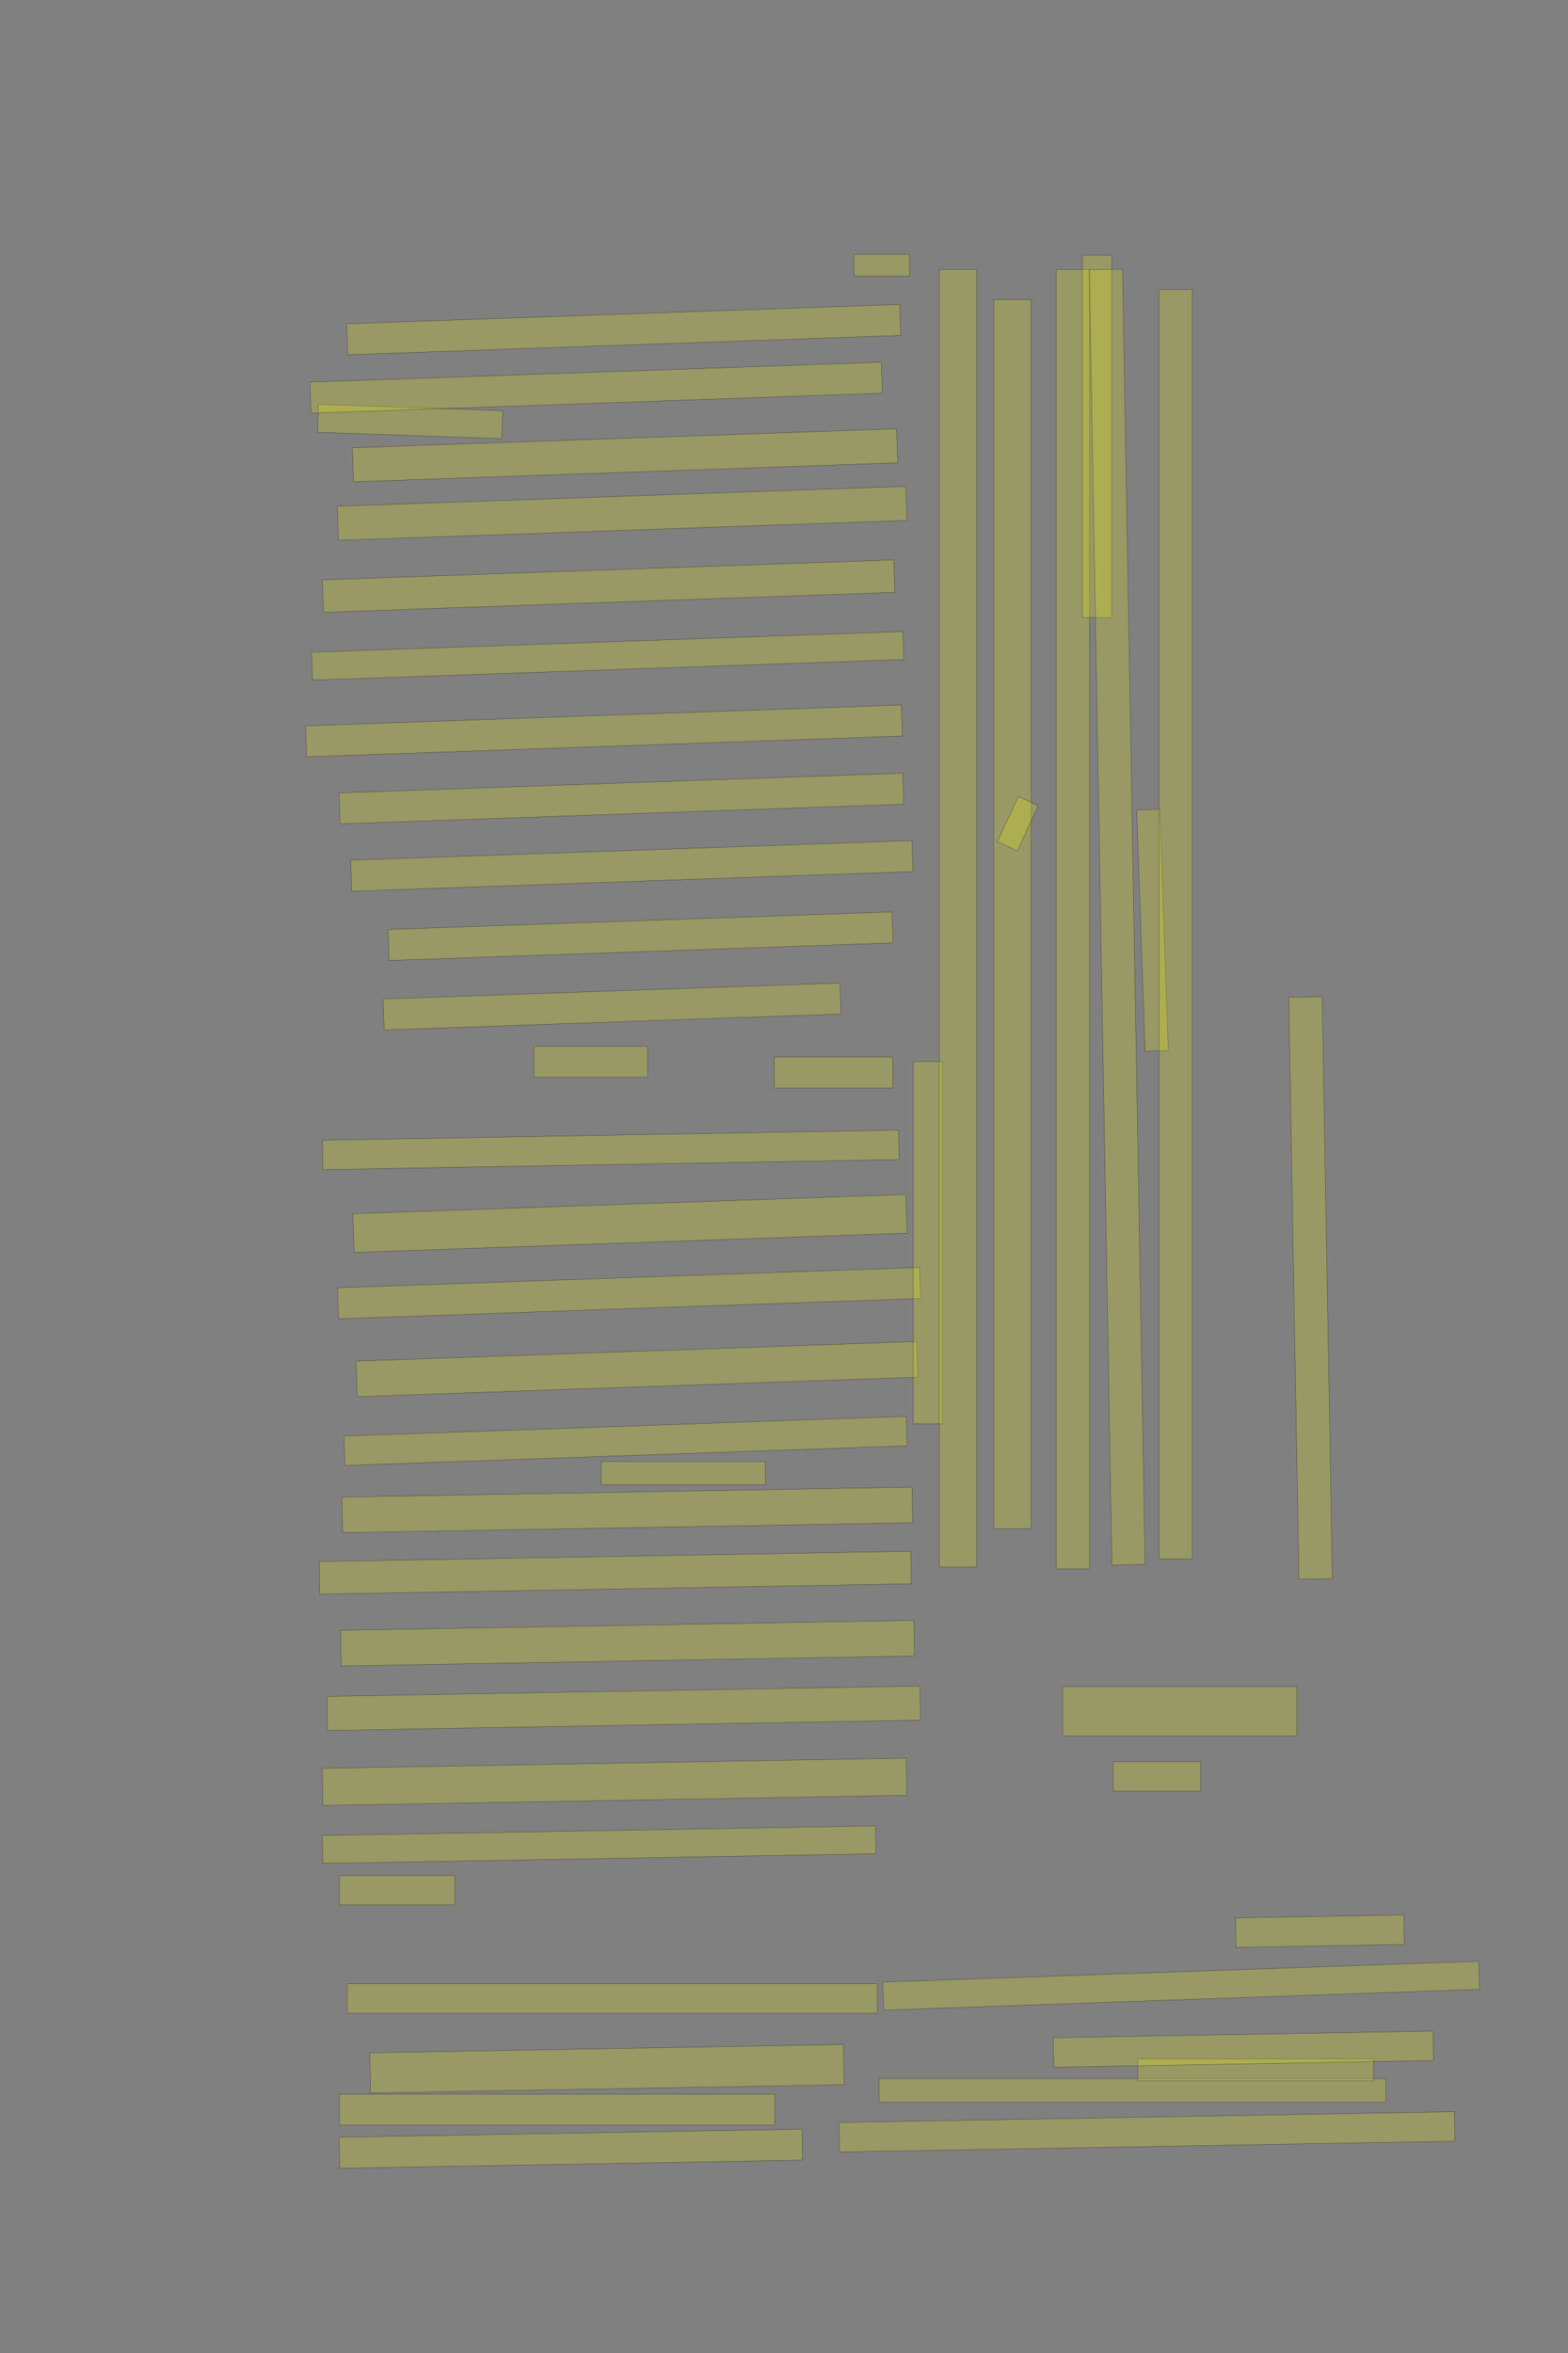 <?xml version="1.0" encoding="UTF-8" standalone="no"?><svg xmlns="http://www.w3.org/2000/svg" xmlns:xlink="http://www.w3.org/1999/xlink" height="6144" width="4096">
 <rect width="100%" height="100%" fill="#808080" stroke="none"/>
 <g>
  <title>Layer 1</title>
  <rect class=" imageannotationLine imageannotationLinked" fill="#FFFF00" fill-opacity="0.2" height="81" id="svg_4" stroke="#000000" stroke-opacity="0.5" transform="rotate(179, 1491.27, 5610.5)" width="1209.454" x="886.547" xlink:href="#la" y="5570"/>
  <rect class=" imageannotationLine imageannotationLinked" fill="#FFFF00" fill-opacity="0.2" height="81" id="svg_6" stroke="#000000" stroke-opacity="0.5" transform="rotate(180, 1455.27, 5508.5)" width="1137.454" x="886.547" xlink:href="#lb" y="5468.001"/>
  <rect class=" imageannotationLine imageannotationLinked" fill="#FFFF00" fill-opacity="0.2" height="104.858" id="svg_8" stroke="#000000" stroke-opacity="0.5" transform="rotate(179, 1585.59, 5401.74)" width="1237.449" x="966.866" xlink:href="#lc" y="5349.312"/>
  <rect class=" imageannotationLine imageannotationLinked" fill="#FFFF00" fill-opacity="0.2" height="77" id="svg_10" stroke="#000000" stroke-opacity="0.5" transform="rotate(180, 1599.27, 5218.5)" width="1385.455" x="906.546" xlink:href="#ld" y="5180"/>
  <rect class=" imageannotationLine imageannotationLinked" fill="#FFFF00" fill-opacity="0.2" height="77" id="svg_12" stroke="#000000" stroke-opacity="0.5" transform="rotate(180, 1037.27, 4935.5)" width="301.453" x="886.547" xlink:href="#le" y="4896.999"/>
  <rect class=" imageannotationLine imageannotationLinked" fill="#FFFF00" fill-opacity="0.2" height="72.932" id="svg_14" stroke="#000000" stroke-opacity="0.5" transform="rotate(179, 1565.17, 4816.56)" width="1445.455" x="842.442" xlink:href="#lf" y="4780.094"/>
  <rect class=" imageannotationLine imageannotationLinked" fill="#FFFF00" fill-opacity="0.2" height="97.068" id="svg_16" stroke="#000000" stroke-opacity="0.5" transform="rotate(179, 1605.27, 4652.5)" width="1525.665" x="842.442" xlink:href="#allergnaedigst" y="4603.963"/>
  <rect class=" imageannotationLine imageannotationLinked" fill="#FFFF00" fill-opacity="0.2" height="88.999" id="svg_18" stroke="#000000" stroke-opacity="0.5" transform="rotate(179, 1629.31, 4460.5)" width="1549.455" x="854.582" xlink:href="#lg" y="4416.001"/>
  <rect class=" imageannotationLine imageannotationLinked" fill="#FFFF00" fill-opacity="0.2" height="93.069" id="svg_20" stroke="#000000" stroke-opacity="0.5" transform="rotate(179, 1639.34, 4290.53)" width="1497.455" x="890.617" xlink:href="#lh" y="4243.999"/>
  <rect class=" imageannotationLine imageannotationLinked" fill="#FFFF00" fill-opacity="0.2" height="85" id="svg_22" stroke="#000000" stroke-opacity="0.5" transform="rotate(179, 1607.27, 4106.5)" width="1545.455" x="834.547" xlink:href="#die-Zukunft" y="4064"/>
  <rect class=" imageannotationLine imageannotationLinked" fill="#FFFF00" fill-opacity="0.2" height="93.06" id="svg_24" stroke="#000000" stroke-opacity="0.5" transform="rotate(179, 1638.82, 3942.55)" width="1489.455" x="894.094" xlink:href="#li" y="3896.019"/>
  <rect class=" imageannotationLine imageannotationLinked" fill="#FFFF00" fill-opacity="0.2" height="61" id="svg_26" stroke="#000000" stroke-opacity="0.5" transform="rotate(180, 1785.27, 3846.5)" width="429.454" x="1570.546" xlink:href="#lj" y="3816.004"/>
  <rect class=" imageannotationLine imageannotationLinked" fill="#FFFF00" fill-opacity="0.2" height="76.85" id="svg_28" stroke="#000000" stroke-opacity="0.5" transform="rotate(178, 1634.11, 3762.4)" width="1469.455" x="899.384" xlink:href="#lk" y="3723.973"/>
  <rect class=" imageannotationLine imageannotationLinked" fill="#FFFF00" fill-opacity="0.2" height="92.981" id="svg_30" stroke="#000000" stroke-opacity="0.5" transform="rotate(178, 1663.84, 3574.92)" width="1465.442" x="931.122" xlink:href="#ll" y="3528.43"/>
  <rect class=" imageannotationLine imageannotationLinked" fill="#FFFF00" fill-opacity="0.2" height="81" id="svg_32" stroke="#000000" stroke-opacity="0.5" transform="rotate(178, 1643.27, 3376.5)" width="1521.455" x="882.547" xlink:href="#lm" y="3336"/>
  <rect class=" imageannotationLine imageannotationLinked" fill="#FFFF00" fill-opacity="0.2" height="100.988" id="svg_34" stroke="#000000" stroke-opacity="0.5" transform="rotate(178, 1645.62, 3194.58)" width="1445.455" x="922.896" xlink:href="#ln" y="3144.083"/>
  <rect class=" imageannotationLine imageannotationLinked" fill="#FFFF00" fill-opacity="0.2" height="76.861" id="svg_36" stroke="#000000" stroke-opacity="0.5" transform="rotate(179, 1595.38, 3002.5)" width="1505.455" x="842.65" xlink:href="#lo" y="2964.067"/>
  <rect class=" imageannotationLine imageannotationLinked" fill="#FFFF00" fill-opacity="0.2" height="81" id="svg_38" stroke="#000000" stroke-opacity="0.5" transform="rotate(180, 2177.27, 2800.5)" width="309.453" x="2022.547" xlink:href="#lp" y="2760"/>
  <rect class=" imageannotationLine imageannotationLinked" fill="#FFFF00" fill-opacity="0.2" height="81" id="svg_40" stroke="#000000" stroke-opacity="0.5" transform="rotate(180, 1543.27, 2772.5)" width="297.453" x="1394.547" xlink:href="#lq" y="2732"/>
  <rect class=" imageannotationLine imageannotationLinked" fill="#FFFF00" fill-opacity="0.2" height="81" id="svg_42" stroke="#000000" stroke-opacity="0.5" transform="rotate(178, 1598.84, 2628.1)" width="1194.307" x="1001.688" xlink:href="#lr" y="2587.595"/>
  <rect class=" imageannotationLine imageannotationLinked" fill="#FFFF00" fill-opacity="0.2" height="81" id="svg_44" stroke="#000000" stroke-opacity="0.5" transform="rotate(178, 1673.27, 2444.5)" width="1317.454" x="1014.547" xlink:href="#ls" y="2404"/>
  <rect class=" imageannotationLine imageannotationLinked" fill="#FFFF00" fill-opacity="0.2" height="81" id="svg_46" stroke="#000000" stroke-opacity="0.5" transform="rotate(178, 1650.45, 2260.97)" width="1467.118" x="916.891" xlink:href="#lt" y="2220.472"/>
  <rect class=" imageannotationLine imageannotationLinked" fill="#FFFF00" fill-opacity="0.2" height="81" id="svg_48" stroke="#000000" stroke-opacity="0.5" transform="rotate(178, 1623.29, 2085.08)" width="1473.437" x="886.572" xlink:href="#lu" y="2044.582"/>
  <rect class=" imageannotationLine imageannotationLinked" fill="#FFFF00" fill-opacity="0.2" height="81" id="svg_50" stroke="#000000" stroke-opacity="0.5" transform="rotate(178, 1577.69, 1908.49)" width="1557.455" x="798.962" xlink:href="#lv" y="1867.986"/>
  <rect class=" imageannotationLine imageannotationLinked" fill="#FFFF00" fill-opacity="0.2" height="73.005" id="svg_52" stroke="#000000" stroke-opacity="0.5" transform="rotate(178, 1587.41, 1712.5)" width="1545.455" x="814.686" xlink:href="#lw" y="1675.993"/>
  <rect class=" imageannotationLine imageannotationLinked" fill="#FFFF00" fill-opacity="0.2" height="84.718" id="svg_54" stroke="#000000" stroke-opacity="0.5" transform="rotate(178, 1589.76, 1530.34)" width="1493.455" x="843.028" xlink:href="#lx" y="1487.982"/>
  <rect class=" imageannotationLine imageannotationLinked" fill="#FFFF00" fill-opacity="0.2" height="88.995" id="svg_56" stroke="#000000" stroke-opacity="0.5" transform="rotate(178, 1625.2, 1340.36)" width="1485.878" x="882.258" xlink:href="#ly" y="1295.867"/>
  <rect class=" imageannotationLine imageannotationLinked" fill="#FFFF00" fill-opacity="0.2" height="88.856" id="svg_58" stroke="#000000" stroke-opacity="0.5" transform="rotate(178, 1632.73, 1188.8)" width="1422.554" x="921.45" xlink:href="#lz" y="1144.367"/>
  <rect class=" imageannotationLine imageannotationLinked" fill="#FFFF00" fill-opacity="0.2" height="73" id="svg_60" stroke="#000000" stroke-opacity="0.5" transform="rotate(-178, 1071.27, 1100.5)" width="481.454" x="830.548" xlink:href="#laa" y="1064"/>
  <rect class=" imageannotationLine imageannotationLinked" fill="#FFFF00" fill-opacity="0.2" height="81" id="svg_62" stroke="#000000" stroke-opacity="0.5" transform="rotate(178, 1557.27, 1012.29)" width="1493.462" x="810.536" xlink:href="#lab" y="971.791"/>
  <rect class=" imageannotationLine imageannotationLinked" fill="#FFFF00" fill-opacity="0.2" height="81" id="svg_64" stroke="#000000" stroke-opacity="0.5" transform="rotate(178, 1629.27, 860.594)" width="1445.455" x="906.547" xlink:href="#lac" y="820.094"/>
  <rect class=" imageannotationLine imageannotationLinked" fill="#FFFF00" fill-opacity="0.2" height="57" id="svg_66" stroke="#000000" stroke-opacity="0.5" transform="rotate(180, 2303.27, 692.5)" width="145.453" x="2230.547" xlink:href="#lad" y="664"/>
  <rect class=" imageannotationLine imageannotationLinked" fill="#FFFF00" fill-opacity="0.2" height="76.999" id="svg_69" stroke="#000000" stroke-opacity="0.5" transform="rotate(179, 2996.03, 5566.5)" width="1608" x="2192.035" xlink:href="#lae" y="5528.001"/>
  <rect class=" imageannotationLine imageannotationLinked" fill="#FFFF00" fill-opacity="0.2" height="61" id="svg_71" stroke="#000000" stroke-opacity="0.5" transform="rotate(180, 2958, 5458.5)" width="1324" x="2296" xlink:href="#laf" y="5428"/>
  <rect class=" imageannotationLine imageannotationLinked" fill="#FFFF00" fill-opacity="0.2" height="57" id="svg_73" stroke="#000000" stroke-opacity="0.5" transform="rotate(180, 3280, 5404.5)" width="616" x="2972" xlink:href="#lag" y="5376"/>
  <rect class=" imageannotationLine imageannotationLinked" fill="#FFFF00" fill-opacity="0.2" height="77.067" id="svg_75" stroke="#000000" stroke-opacity="0.5" transform="rotate(179, 3248.03, 5350.54)" width="992" x="2752.032" xlink:href="#lah" y="5312.009"/>
  <rect class=" imageannotationLine imageannotationLinked" fill="#FFFF00" fill-opacity="0.2" height="73.13" id="svg_77" stroke="#000000" stroke-opacity="0.5" transform="rotate(178, 3085.46, 5184.94)" width="1557.663" x="2306.625" xlink:href="#lai" y="5148.372"/>
  <rect class=" imageannotationLine imageannotationLinked" fill="#FFFF00" fill-opacity="0.2" height="77" id="svg_79" stroke="#000000" stroke-opacity="0.5" transform="rotate(179, 3448, 5042.5)" width="440" x="3228" xlink:href="#laj" y="5003.996"/>
  <rect class=" imageannotationLine imageannotationLinked" fill="#FFFF00" fill-opacity="0.2" height="77" id="svg_83" stroke="#000000" stroke-opacity="0.5" transform="rotate(180, 3022, 4638.5)" width="228" x="2908.001" xlink:href="#lak" y="4600"/>
  <rect class=" imageannotationLine imageannotationLinked" fill="#FFFF00" fill-opacity="0.2" height="129" id="svg_85" stroke="#000000" stroke-opacity="0.5" transform="rotate(180, 3082, 4468.5)" width="612" x="2776" xlink:href="#lal" y="4404.004"/>
  <rect class=" imageannotationLine imageannotationLinked" fill="#FFFF00" fill-opacity="0.2" height="76.369" id="svg_88" stroke="#000000" stroke-opacity="0.5" transform="rotate(-90, 2423.71, 3244.77)" width="945.965" x="1950.726" xlink:href="#lam" y="3206.584"/>
  <rect class=" imageannotationLine imageannotationLinked" fill="#FFFF00" fill-opacity="0.2" height="97.421" id="svg_90" stroke="#000000" stroke-opacity="0.5" transform="rotate(-90, 2502.66, 2397.4)" width="3388.07" x="808.624" xlink:href="#lan" y="2348.693"/>
  <rect class=" imageannotationLine imageannotationLinked" fill="#FFFF00" fill-opacity="0.2" height="97.421" id="svg_92" stroke="#000000" stroke-opacity="0.5" transform="rotate(-90, 2644.76, 2386.88)" width="3209.123" x="1040.201" xlink:href="#lao" y="2338.164"/>
  <rect class=" imageannotationLine imageannotationLinked" fill="#FFFF00" fill-opacity="0.2" height="57.273" id="svg_94" stroke="#000000" stroke-opacity="0.5" transform="rotate(-65, 2658.89, 2150.63)" width="130.175" x="2593.805" xlink:href="#lap" y="2121.996"/>
  <rect class=" imageannotationLine imageannotationLinked" fill="#FFFF00" fill-opacity="0.2" height="86.895" id="svg_96" stroke="#000000" stroke-opacity="0.5" transform="rotate(-90, 2802.66, 2400.04)" width="3393.333" x="1105.99" xlink:href="#laq" y="2356.589"/>
  <rect class=" imageannotationLine imageannotationLinked" fill="#FFFF00" fill-opacity="0.2" height="76.368" id="svg_98" stroke="#000000" stroke-opacity="0.5" transform="rotate(-90, 2865.81, 1139.51)" width="945.964" x="2392.832" xlink:href="#lar" y="1101.325"/>
  <rect class=" imageannotationLine imageannotationLinked" fill="#FFFF00" fill-opacity="0.2" height="86.895" id="svg_100" stroke="#000000" stroke-opacity="0.5" transform="rotate(-91, 2918.44, 2394.77)" width="3382.807" x="1227.04" xlink:href="#las" y="2351.324"/>
  <rect class=" imageannotationLine imageannotationLinked" fill="#FFFF00" fill-opacity="0.2" height="60.579" id="svg_104" stroke="#000000" stroke-opacity="0.5" transform="rotate(-92, 3010.55, 2428.98)" width="630.175" x="2695.463" xlink:href="#lat" y="2398.693"/>
  <rect class=" imageannotationLine imageannotationLinked" fill="#FFFF00" fill-opacity="0.2" height="86.895" id="svg_106" stroke="#000000" stroke-opacity="0.5" transform="rotate(-90, 3071.08, 2413.2)" width="3314.386" x="1413.884" xlink:href="#lau" y="2369.749"/>
  <rect class=" imageannotationLine imageannotationLinked" fill="#FFFF00" fill-opacity="0.2" height="87.354" id="svg_108" stroke="#000000" stroke-opacity="0.5" transform="rotate(-91, 3423.48, 3363.2)" width="1519.648" x="2663.654" xlink:href="#lav" y="3319.522"/>
 </g>
</svg>